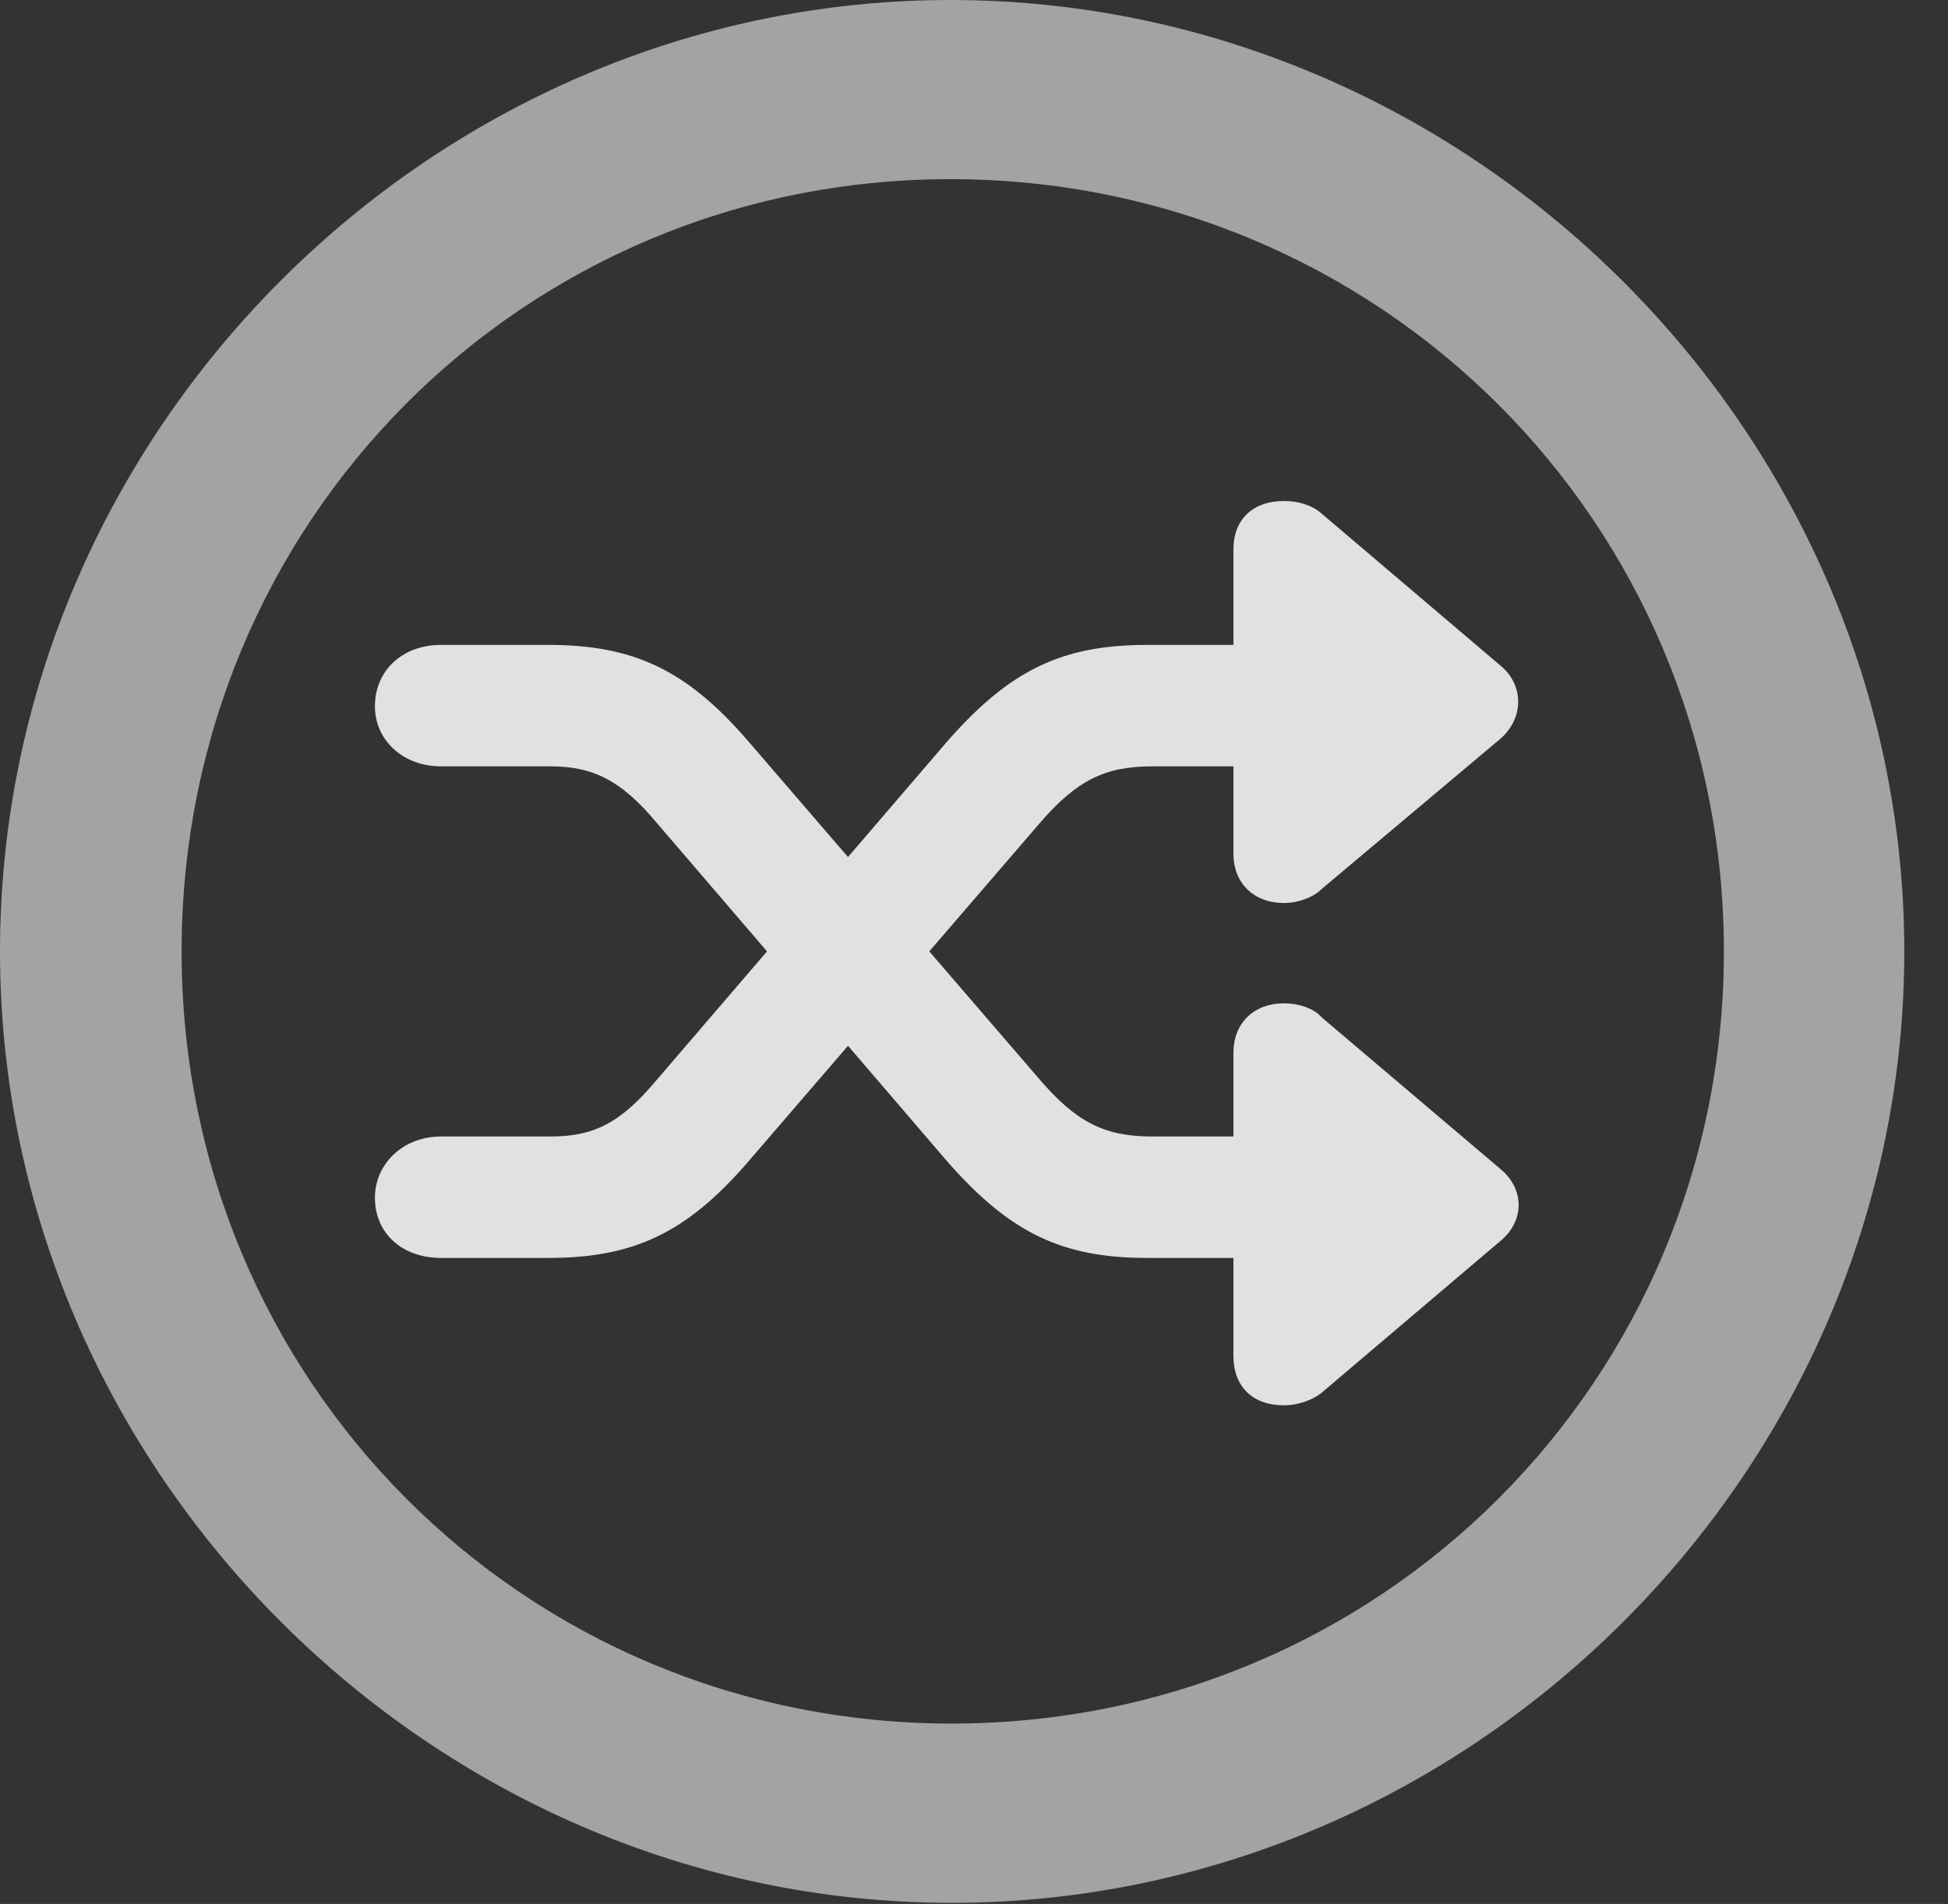 <?xml version="1.0" encoding="UTF-8"?>
<!--Generator: Apple Native CoreSVG 232.5-->
<!DOCTYPE svg
PUBLIC "-//W3C//DTD SVG 1.1//EN"
       "http://www.w3.org/Graphics/SVG/1.1/DTD/svg11.dtd">
<svg version="1.1" xmlns="http://www.w3.org/2000/svg" xmlns:xlink="http://www.w3.org/1999/xlink" width="16.133" height="15.771">
 <rect width="100%" height="100%" fill="#333333" stroke="none"/>
 <g>
  <rect height="15.771" opacity="0" width="16.133" x="0" y="0"/>
  <path d="M7.881 15.762C12.188 15.762 15.771 12.188 15.771 7.881C15.771 3.574 12.178 0 7.871 0C3.574 0 0 3.574 0 7.881C0 12.188 3.584 15.762 7.881 15.762ZM7.881 14.277C4.336 14.277 1.504 11.435 1.504 7.881C1.504 4.326 4.326 1.484 7.871 1.484C11.426 1.484 14.277 4.326 14.277 7.881C14.277 11.435 11.435 14.277 7.881 14.277Z" fill="#ffffff" fill-opacity="0.55"/>
  <path d="M3.105 9.922C3.105 10.215 3.33 10.42 3.652 10.42L4.541 10.42C5.244 10.42 5.684 10.215 6.191 9.629L8.613 6.816C8.916 6.465 9.15 6.348 9.541 6.348L10.215 6.348L10.215 7.07C10.215 7.314 10.381 7.48 10.635 7.48C10.752 7.48 10.879 7.432 10.947 7.363L12.422 6.123C12.617 5.957 12.627 5.684 12.432 5.518L10.938 4.248C10.859 4.18 10.742 4.15 10.635 4.15C10.371 4.15 10.215 4.307 10.215 4.551L10.215 5.342L9.502 5.342C8.799 5.342 8.369 5.547 7.852 6.133L5.439 8.945C5.137 9.307 4.912 9.414 4.561 9.414L3.652 9.414C3.34 9.414 3.105 9.639 3.105 9.922ZM3.105 5.85C3.105 6.133 3.34 6.348 3.652 6.348L4.561 6.348C4.912 6.348 5.146 6.465 5.439 6.816L7.852 9.629C8.369 10.215 8.799 10.42 9.502 10.42L10.215 10.42L10.215 11.23C10.215 11.484 10.371 11.641 10.635 11.641C10.742 11.641 10.859 11.602 10.938 11.543L12.422 10.283C12.627 10.117 12.627 9.854 12.432 9.688L10.947 8.428C10.879 8.35 10.752 8.311 10.635 8.311C10.381 8.311 10.215 8.477 10.215 8.721L10.215 9.414L9.541 9.414C9.15 9.414 8.916 9.297 8.613 8.945L6.191 6.133C5.684 5.547 5.244 5.342 4.541 5.342L3.652 5.342C3.33 5.342 3.105 5.557 3.105 5.85Z" fill="#ffffff" fill-opacity="0.85"/>
 </g>
</svg>
